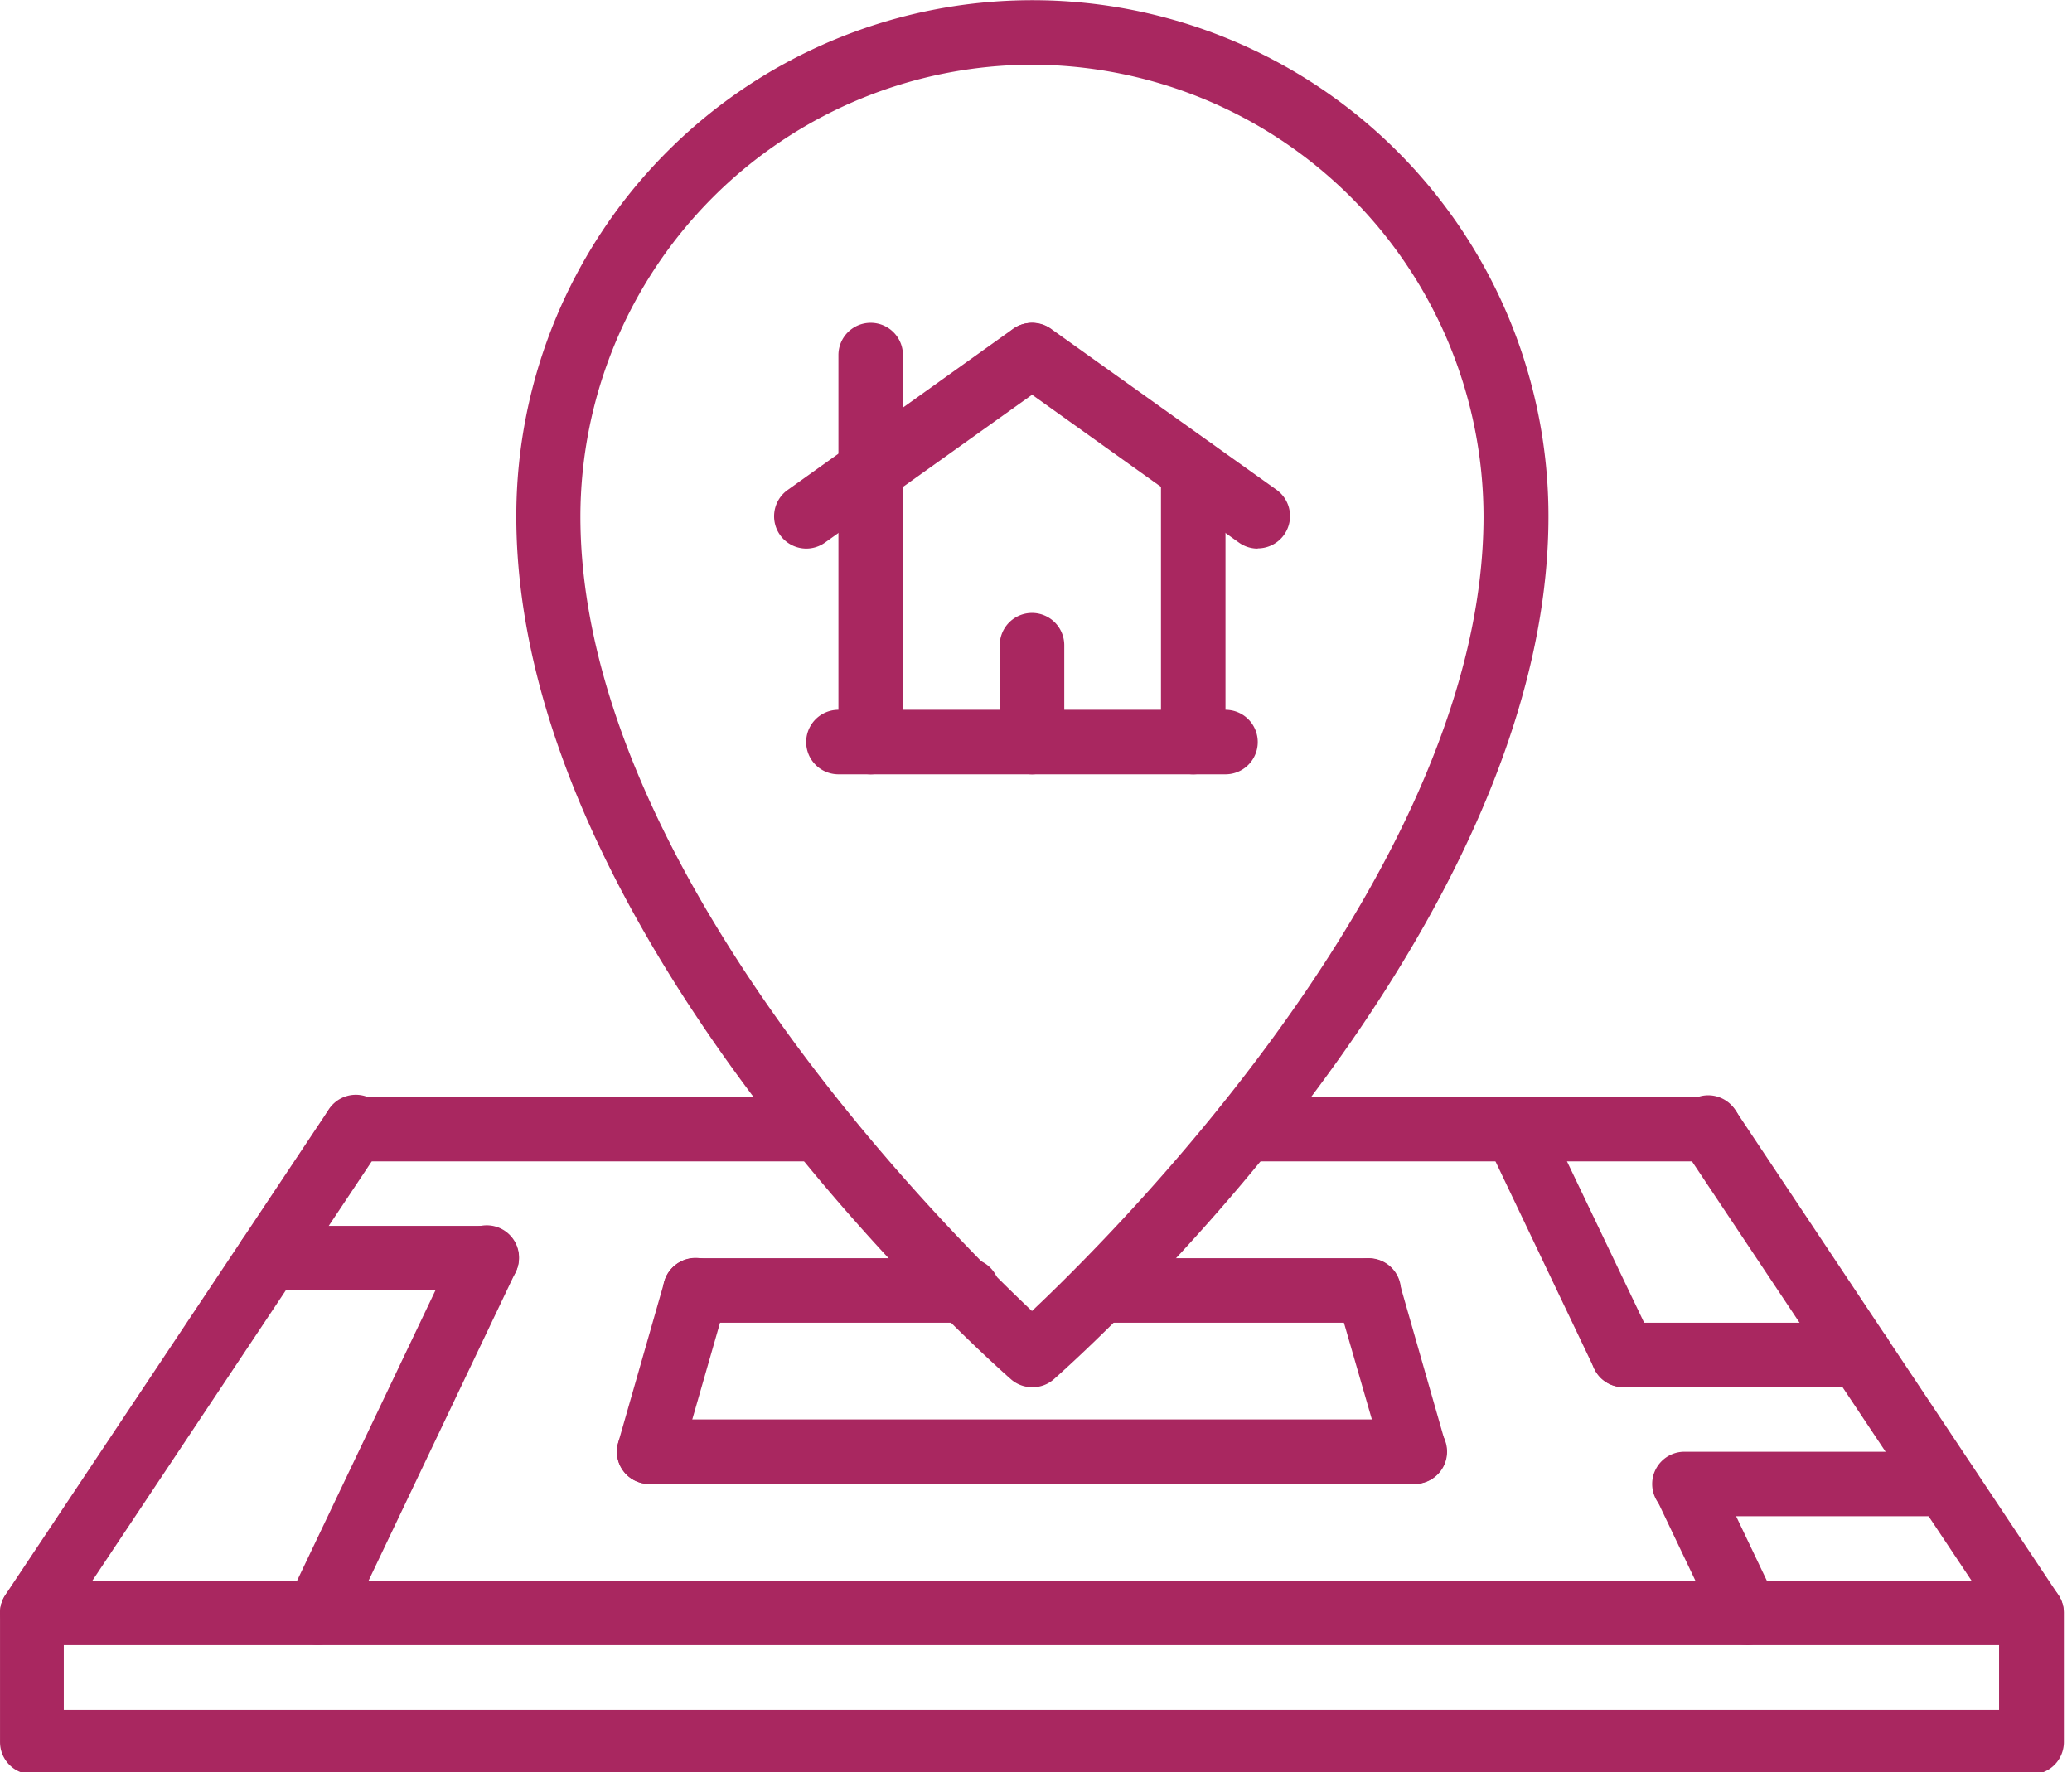 <?xml version="1.0" encoding="UTF-8" standalone="no"?>
<svg
   xmlns:dc="http://purl.org/dc/elements/1.1/"
   xmlns:cc="http://creativecommons.org/ns#"
   xmlns:rdf="http://www.w3.org/1999/02/22-rdf-syntax-ns#"
   xmlns:svg="http://www.w3.org/2000/svg"
   xmlns="http://www.w3.org/2000/svg"
   xmlns:sodipodi="http://sodipodi.sourceforge.net/DTD/sodipodi-0.dtd"
   xmlns:inkscape="http://www.inkscape.org/namespaces/inkscape"
   id="Layer_1"
   data-name="Layer 1"
   viewBox="0 0 76 65"
   version="1.1"
   sodipodi:docname="Report - findings icons-03.svg"
   width="76"
   height="65"
   inkscape:export-filename="/home/alec/Projects/Brookings/black-devaluation/icons/devaluation-icon3.png"
   inkscape:export-xdpi="96"
   inkscape:export-ydpi="96"
   inkscape:version="0.92.3 (2405546, 2018-03-11)">
  <sodipodi:namedview
     pagecolor="#ffffff"
     bordercolor="#666666"
     borderopacity="1"
     objecttolerance="10"
     gridtolerance="10"
     guidetolerance="10"
     inkscape:pageopacity="0"
     inkscape:pageshadow="2"
     inkscape:window-width="1757"
     inkscape:window-height="950"
     id="namedview58"
     showgrid="false"
     inkscape:zoom="1.18"
     inkscape:cx="-59.000911"
     inkscape:cy="93.5"
     inkscape:window-x="53"
     inkscape:window-y="27"
     inkscape:window-maximized="0"
     inkscape:current-layer="Layer_1"
     fit-margin-top="0"
     fit-margin-left="0"
     fit-margin-right="0"
     fit-margin-bottom="0" />
  <defs
     id="defs7">
    <style
       id="style2">.cls-1{fill:none;}.cls-2{clip-path:url(#clip-path);}.cls-3{fill:#912e54;}</style>
    <clipPath
       id="clip-path">
      <rect
         class="cls-1"
         x="1.92"
         y="15.71"
         width="196.16"
         height="168.58"
         id="rect4"
         style="fill:none" />
    </clipPath>
  </defs>
  <title
     id="title9">Report - findings icons</title>
  <g
     id="g911"
     transform="matrix(0.386,0,0,0.386,-0.748,-6.057)">
    <path
       class="cls-3"
       d="M 195,172 H 5 a 3.07,3.07 0 0 1 -2.55,-4.76 l 30.65,-46 a 3.07,3.07 0 1 1 5.1,3.4 L 10.71,165.9 h 178.58 l -27.48,-41.21 a 3.07,3.07 0 1 1 5.1,-3.4 l 30.65,46 A 3.06,3.06 0 0 1 195,172"
       id="path11"
       inkscape:connector-curvature="0"
       style="fill:#a92760;fill-opacity:1" />
    <path
       class="cls-3"
       d="M 8,178.16 H 191.9 V 172 H 8 Z m 187,6.13 H 5 A 3.06,3.06 0 0 1 1.94,181.23 V 169 A 3.07,3.07 0 0 1 5,165.9 h 190 a 3.06,3.06 0 0 1 3.06,3.07 v 12.26 a 3.06,3.06 0 0 1 -3.06,3.06"
       id="path13"
       inkscape:connector-curvature="0"
       style="fill:#a92760;fill-opacity:1" />
    <path
       class="cls-3"
       d="m 32.11,172 a 3.07,3.07 0 0 1 -2.76,-4.39 l 16.07,-33.72 a 3.064,3.064 0 1 1 5.53,2.64 L 34.87,170.28 A 3.07,3.07 0 0 1 32.11,172"
       id="path15"
       inkscape:connector-curvature="0"
       style="fill:#a92760;fill-opacity:1" />
    <path
       class="cls-3"
       d="m 63.63,156.7 a 3,3 0 0 1 -0.85,-0.12 3.06,3.06 0 0 1 -2.1,-3.79 l 4.39,-15.33 a 3.083,3.083 0 0 1 5.93,1.69 l -4.4,15.33 a 3.06,3.06 0 0 1 -2.94,2.22"
       id="path17"
       inkscape:connector-curvature="0"
       style="fill:#a92760;fill-opacity:1" />
    <path
       class="cls-3"
       d="m 167.89,172 a 3.07,3.07 0 0 1 -2.77,-1.75 L 159.28,158 a 3.07,3.07 0 0 1 5.53,-2.64 l 5.85,12.27 a 3.06,3.06 0 0 1 -1.45,4.09 3.11,3.11 0 0 1 -1.32,0.3"
       id="path19"
       inkscape:connector-curvature="0"
       style="fill:#a92760;fill-opacity:1" />
    <path
       class="cls-3"
       d="m 156.2,147.49 a 3.06,3.06 0 0 1 -2.77,-1.75 L 143.21,124.3 a 3.064,3.064 0 1 1 5.53,-2.64 L 159,143.11 a 3.06,3.06 0 0 1 -1.45,4.09 3.11,3.11 0 0 1 -1.32,0.3"
       id="path21"
       inkscape:connector-curvature="0"
       style="fill:#a92760;fill-opacity:1" />
    <path
       class="cls-3"
       d="m 136.37,156.7 a 3.06,3.06 0 0 1 -2.94,-2.22 L 129,139.15 a 3.064,3.064 0 0 1 5.89,-1.69 l 4.39,15.33 a 3.06,3.06 0 0 1 -2.1,3.79 3,3 0 0 1 -0.85,0.12"
       id="path23"
       inkscape:connector-curvature="0"
       style="fill:#a92760;fill-opacity:1" />
    <path
       class="cls-3"
       d="M 48.18,138.31 H 27.46 a 3.065,3.065 0 1 1 0,-6.13 h 20.72 a 3.065,3.065 0 0 1 0,6.13"
       id="path25"
       inkscape:connector-curvature="0"
       style="fill:#a92760;fill-opacity:1" />
    <path
       class="cls-3"
       d="M 186.84,159.77 H 162 a 3.065,3.065 0 0 1 0,-6.13 h 24.79 a 3.065,3.065 0 0 1 0,6.13"
       id="path27"
       inkscape:connector-curvature="0"
       style="fill:#a92760;fill-opacity:1" />
    <path
       class="cls-3"
       d="M 178.67,147.51 H 156.2 a 3.065,3.065 0 1 1 0,-6.13 h 22.47 a 3.065,3.065 0 0 1 0,6.13"
       id="path29"
       inkscape:connector-curvature="0"
       style="fill:#a92760;fill-opacity:1" />
    <path
       class="cls-3"
       d="M 93.87,141.38 H 68 a 3.065,3.065 0 1 1 0,-6.13 h 25.87 a 3.065,3.065 0 0 1 0,6.13"
       id="path31"
       inkscape:connector-curvature="0"
       style="fill:#a92760;fill-opacity:1" />
    <path
       class="cls-3"
       d="m 132,141.38 h -25.58 a 3.065,3.065 0 0 1 0,-6.13 H 132 a 3.065,3.065 0 0 1 0,6.13"
       id="path33"
       inkscape:connector-curvature="0"
       style="fill:#a92760;fill-opacity:1" />
    <path
       class="cls-3"
       d="M 136.37,156.7 H 63.63 a 3.065,3.065 0 0 1 0,-6.13 h 72.75 a 3.065,3.065 0 0 1 0,6.13"
       id="path35"
       inkscape:connector-curvature="0"
       style="fill:#a92760;fill-opacity:1" />
    <path
       class="cls-3"
       d="M 100,21.84 A 43,43 0 0 0 57.09,64.75 c 0,32.9 34.16,67.26 42.91,75.52 8.75,-8.26 42.91,-42.63 42.91,-75.52 A 43,43 0 0 0 100,21.84 m 0,125.67 a 3.06,3.06 0 0 1 -2,-0.76 c -1.92,-1.68 -47,-41.66 -47,-82 a 49.04,49.04 0 1 1 98.08,0 c 0,40.33 -45.1,80.31 -47,82 a 3.06,3.06 0 0 1 -2,0.76"
       id="path37"
       inkscape:connector-curvature="0"
       style="fill:#a92760;fill-opacity:1" />
    <path
       class="cls-3"
       d="M 79.85,126.05 H 35.64 a 3.065,3.065 0 1 1 0,-6.13 h 44.21 a 3.065,3.065 0 1 1 0,6.13"
       id="path39"
       inkscape:connector-curvature="0"
       style="fill:#a92760;fill-opacity:1" />
    <path
       class="cls-3"
       d="m 164.37,126.05 h -44.23 a 3.065,3.065 0 1 1 0,-6.13 h 44.22 a 3.065,3.065 0 1 1 0,6.13"
       id="path41"
       inkscape:connector-curvature="0"
       style="fill:#a92760;fill-opacity:1" />
    <path
       class="cls-3"
       d="M 118.39,89.27 H 81.61 a 3.065,3.065 0 1 1 0,-6.13 h 36.78 a 3.065,3.065 0 1 1 0,6.13"
       id="path43"
       inkscape:connector-curvature="0"
       style="fill:#a92760;fill-opacity:1" />
    <path
       class="cls-3"
       d="M 84.67,89.27 A 3.06,3.06 0 0 1 81.61,86.21 V 49.43 a 3.065,3.065 0 0 1 6.13,0 v 36.78 a 3.06,3.06 0 0 1 -3.06,3.06"
       id="path45"
       inkscape:connector-curvature="0"
       style="fill:#a92760;fill-opacity:1" />
    <path
       class="cls-3"
       d="m 115.32,89.27 a 3.06,3.06 0 0 1 -3.06,-3.06 V 60.37 a 3.065,3.065 0 0 1 6.13,0 v 25.84 a 3.06,3.06 0 0 1 -3.06,3.06"
       id="path47"
       inkscape:connector-curvature="0"
       style="fill:#a92760;fill-opacity:1" />
    <path
       class="cls-3"
       d="M 78.55,67.82 A 3.07,3.07 0 0 1 76.77,62.26 L 98.22,46.93 a 3.072,3.072 0 0 1 3.57,5 L 80.33,67.25 a 3.07,3.07 0 0 1 -1.78,0.57"
       id="path49"
       inkscape:connector-curvature="0"
       style="fill:#a92760;fill-opacity:1" />
    <path
       class="cls-3"
       d="m 121.45,67.82 a 3.05,3.05 0 0 1 -1.78,-0.57 L 98.22,51.92 a 3.072,3.072 0 0 1 3.57,-5 l 21.46,15.32 a 3.07,3.07 0 0 1 -1.79,5.56"
       id="path51"
       inkscape:connector-curvature="0"
       style="fill:#a92760;fill-opacity:1" />
    <path
       class="cls-3"
       d="M 100,89.27 A 3.06,3.06 0 0 1 96.94,86.21 V 77 a 3.065,3.065 0 0 1 6.13,0 v 9.19 A 3.06,3.06 0 0 1 100,89.27"
       id="path53"
       inkscape:connector-curvature="0"
       style="fill:#a92760;fill-opacity:1" />
  </g>
</svg>
